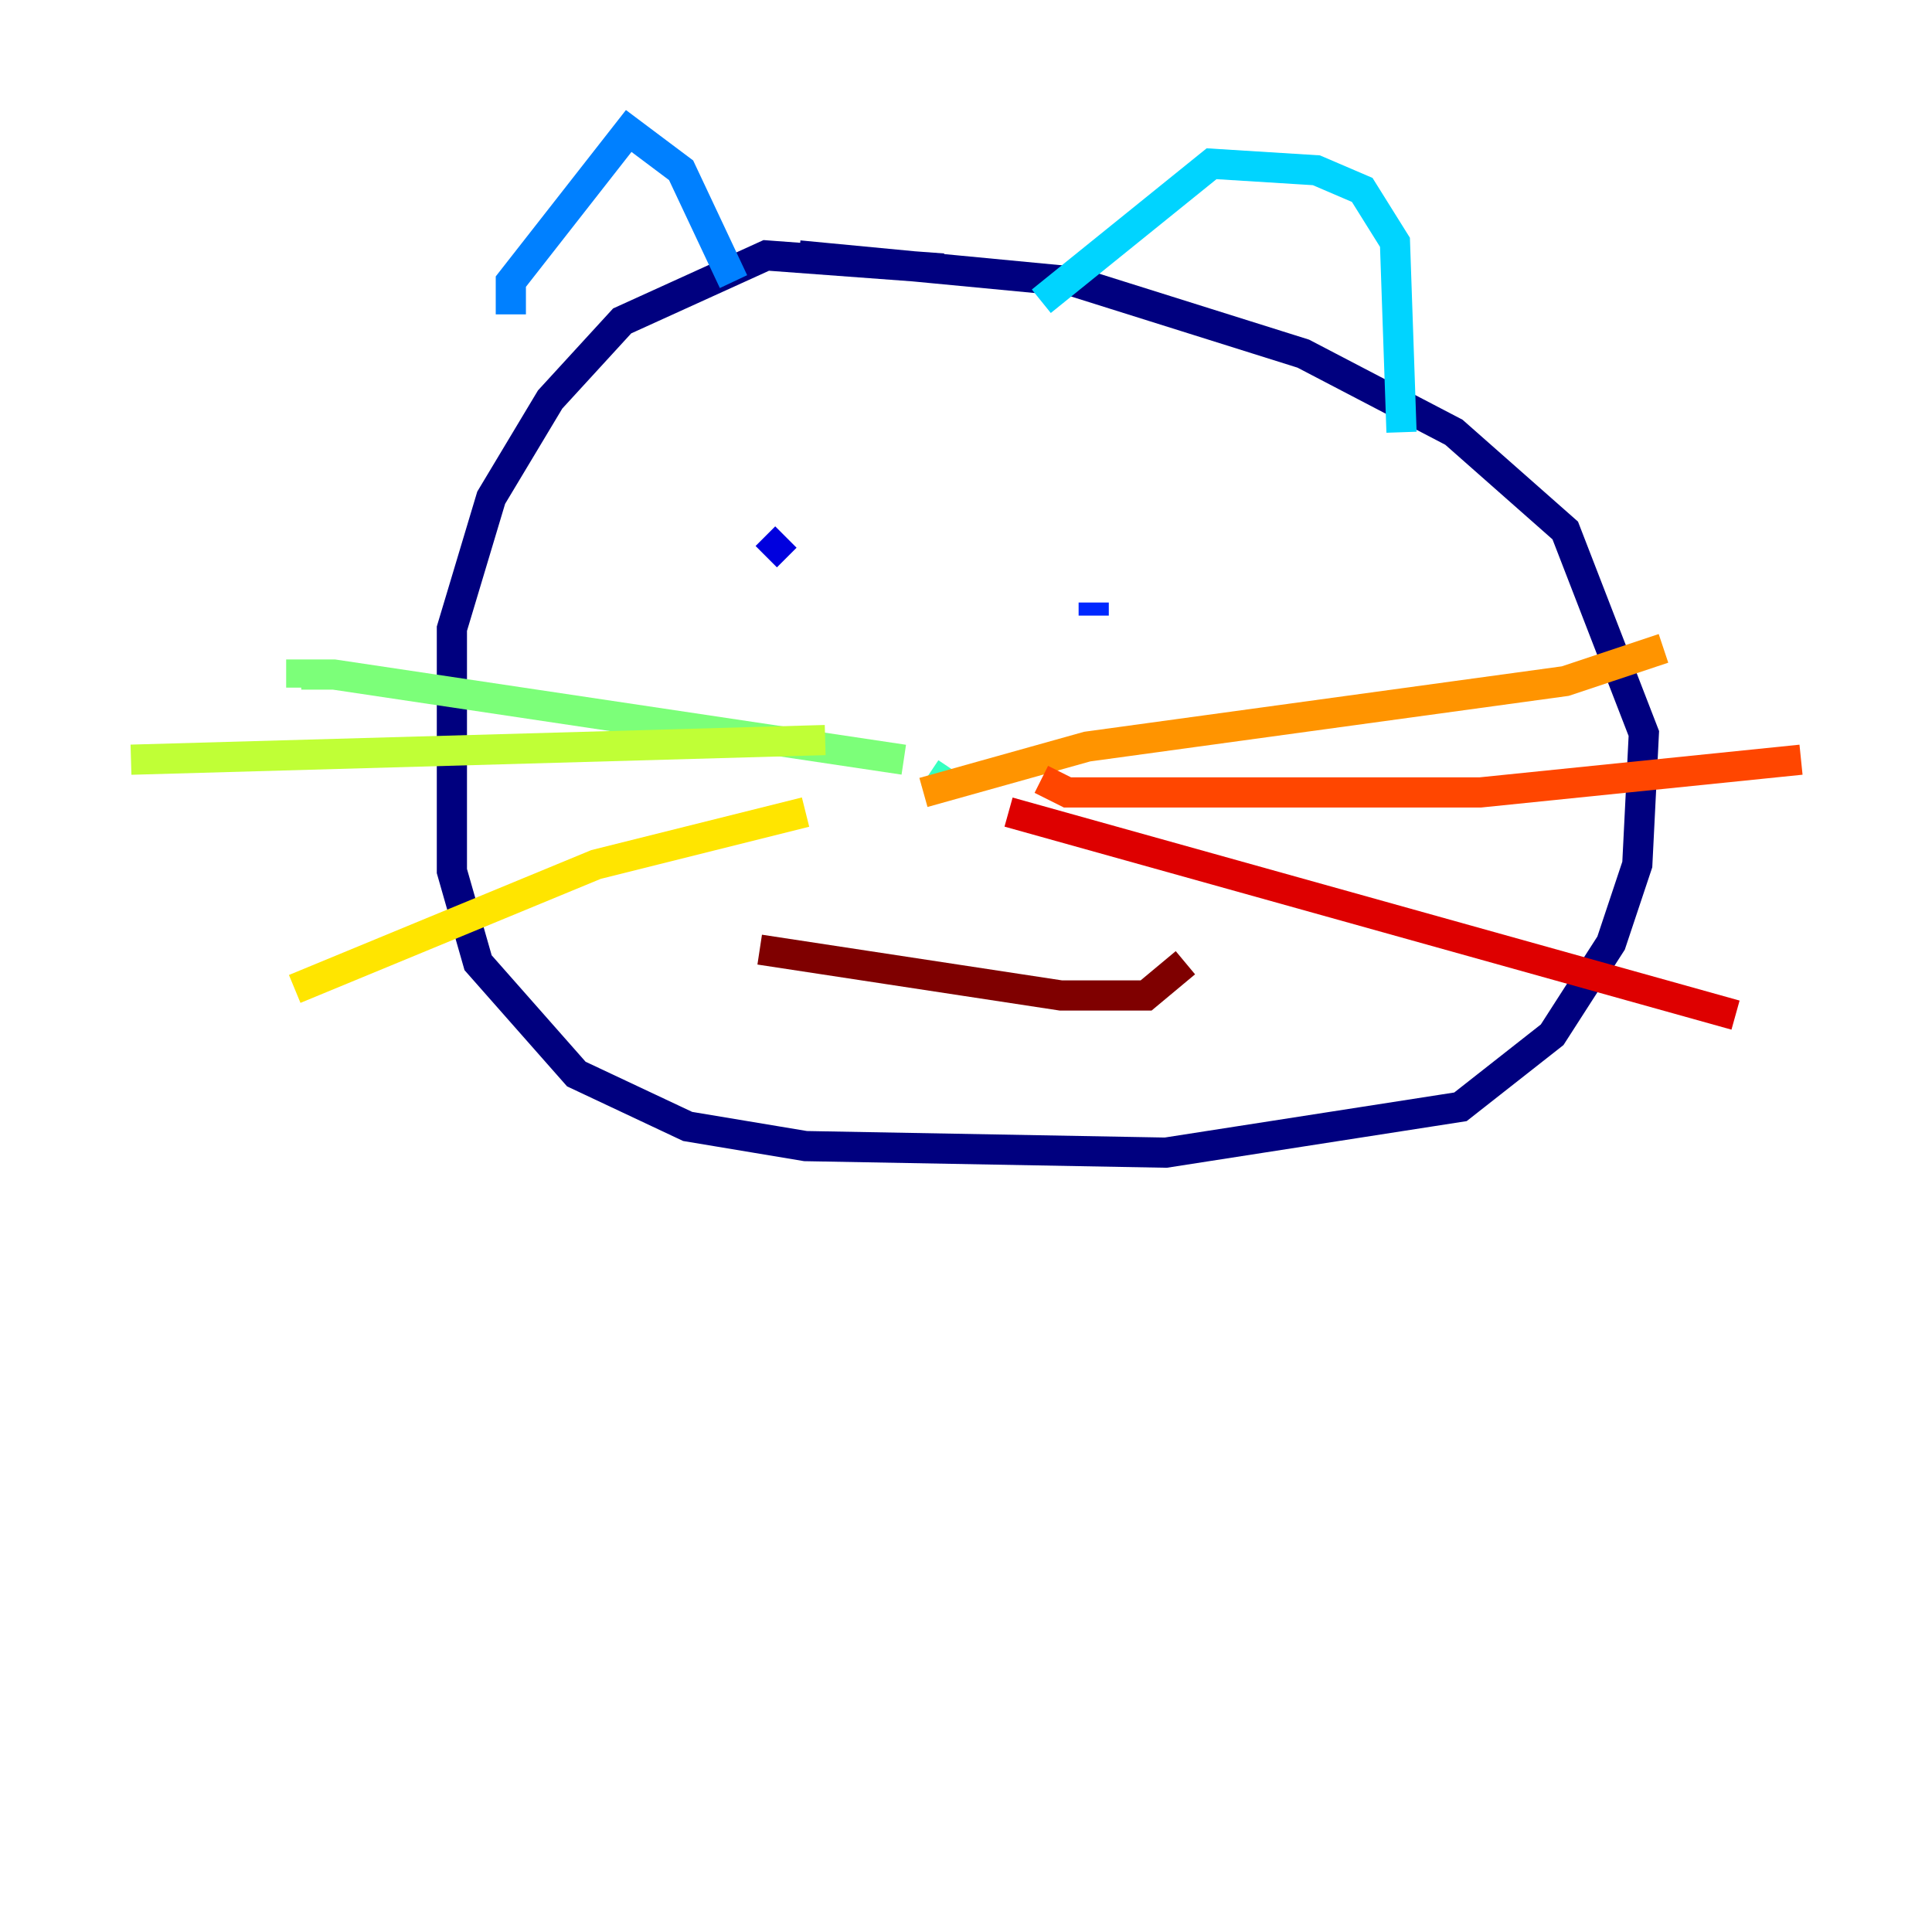 <?xml version="1.0" encoding="utf-8" ?>
<svg baseProfile="tiny" height="128" version="1.2" viewBox="0,0,128,128" width="128" xmlns="http://www.w3.org/2000/svg" xmlns:ev="http://www.w3.org/2001/xml-events" xmlns:xlink="http://www.w3.org/1999/xlink"><defs /><polyline fill="none" points="62.481,17.79 50.766,16.922 41.22,21.261 36.447,26.468 32.542,32.976 29.939,41.654 29.939,57.709 31.675,63.783 38.183,71.159 45.559,74.63 53.37,75.932 77.234,76.366 96.759,73.329 102.834,68.556 106.739,62.481 108.475,57.275 108.909,48.597 103.702,35.146 96.325,28.637 86.346,23.43 71.159,18.658 52.936,16.922" stroke="#00007f" stroke-width="2" /><polyline fill="none" points="50.766,36.881 52.068,35.58" stroke="#0000de" stroke-width="2" /><polyline fill="none" points="72.461,40.786 72.461,39.919" stroke="#0028ff" stroke-width="2" /><polyline fill="none" points="33.844,20.827 33.844,18.658 41.654,8.678 45.125,11.281 48.597,18.658" stroke="#0080ff" stroke-width="2" /><polyline fill="none" points="68.99,19.959 80.271,10.848 87.214,11.281 90.251,12.583 92.42,16.054 92.854,28.637" stroke="#00d4ff" stroke-width="2" /><polyline fill="none" points="62.915,52.068 61.614,51.2" stroke="#36ffc0" stroke-width="2" /><polyline fill="none" points="59.878,50.332 22.129,44.691 19.959,44.691 19.959,45.559" stroke="#7cff79" stroke-width="2" /><polyline fill="none" points="54.671,49.031 8.678,50.332" stroke="#c0ff36" stroke-width="2" /><polyline fill="none" points="53.37,53.803 39.485,57.275 19.525,65.519" stroke="#ffe500" stroke-width="2" /><polyline fill="none" points="61.18,52.502 72.027,49.464 103.702,45.125 110.21,42.956" stroke="#ff9400" stroke-width="2" /><polyline fill="none" points="68.99,51.634 70.725,52.502 98.061,52.502 119.322,50.332" stroke="#ff4600" stroke-width="2" /><polyline fill="none" points="66.82,53.803 114.983,67.254" stroke="#de0000" stroke-width="2" /><polyline fill="none" points="50.332,62.915 70.291,65.953 75.932,65.953 78.536,63.783" stroke="#7f0000" stroke-width="2" /></svg>